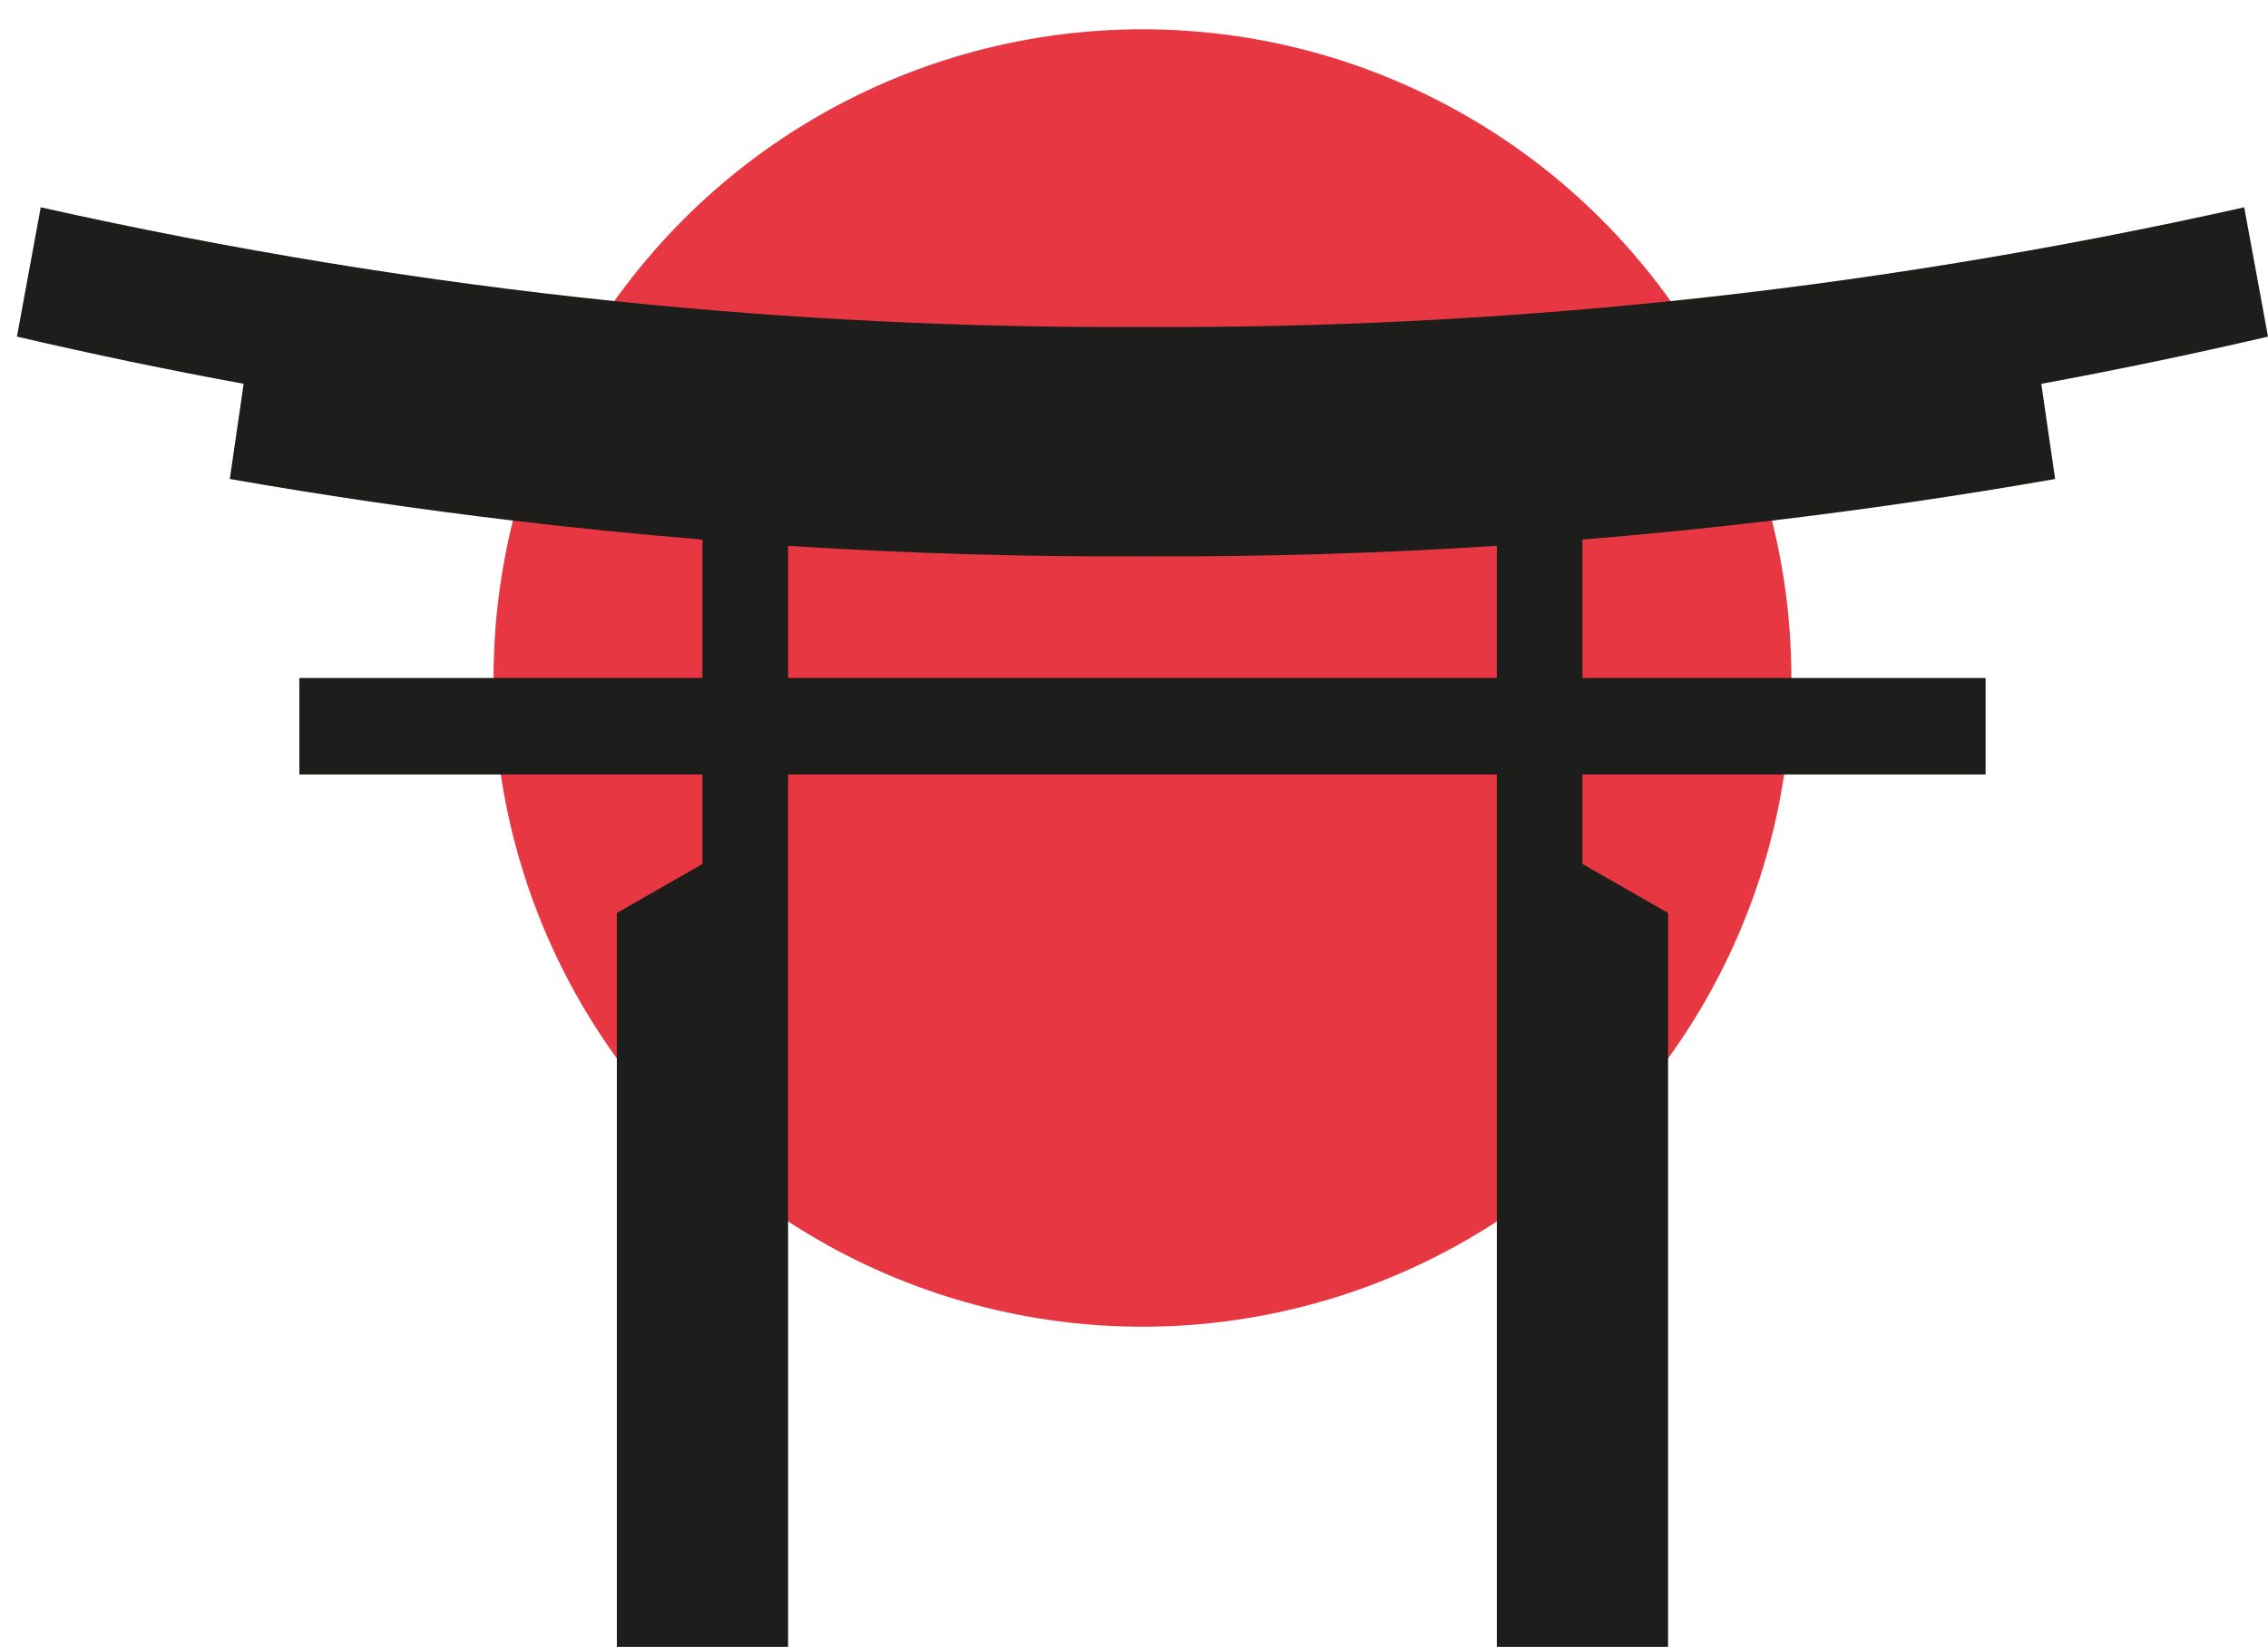 <?xml version="1.0" encoding="UTF-8"?>
<svg id="Calque_1" data-name="Calque 1" xmlns="http://www.w3.org/2000/svg" viewBox="0 0 370.87 269.38">
  <defs>
    <style>
      .cls-1 {
        fill: #e73742;
      }

      .cls-2 {
        fill: #1d1d1b;
      }
    </style>
  </defs>
  <circle class="cls-1" cx="186.82" cy="110.9" r="106.11"/>
  <path class="cls-2" d="M289.78,85.15c15.43-1.84,30.86-4.1,46.28-6.8-.91-6.23-1.36-9.34-2.26-15.57,12.41-2.28,24.78-4.86,37.07-7.72-1.56-8.46-2.34-12.69-3.89-21.15-31.17,6.97-62.45,12.09-93.79,15.34-28.77,2.98-57.57,4.39-86.37,4.23-28.8,.16-57.6-1.25-86.37-4.23-31.34-3.25-62.62-8.37-93.79-15.34-1.55,8.46-2.33,12.69-3.89,21.15,12.29,2.86,24.66,5.44,37.07,7.72-.9,6.23-1.35,9.34-2.26,15.57,15.42,2.7,30.85,4.96,46.28,6.8,10.33,1.23,20.67,2.26,31.01,3.11v22.64H48.95v15.78H114.87v14.64c-4.51,2.58-12.39,7.09-14.07,8.06h.07v120h28V126.68h115.9v142.7h28v-120h.07c-1.68-.97-9.56-5.48-14.07-8.06v-14.64h65.92v-15.78h-65.92v-22.64c10.34-.85,20.68-1.88,31.01-3.11Zm-45.01,25.75h-115.9v-21.62c19.32,1.24,38.64,1.82,57.95,1.72,19.31,.1,38.63-.48,57.95-1.72v21.62Z"/>
</svg>
